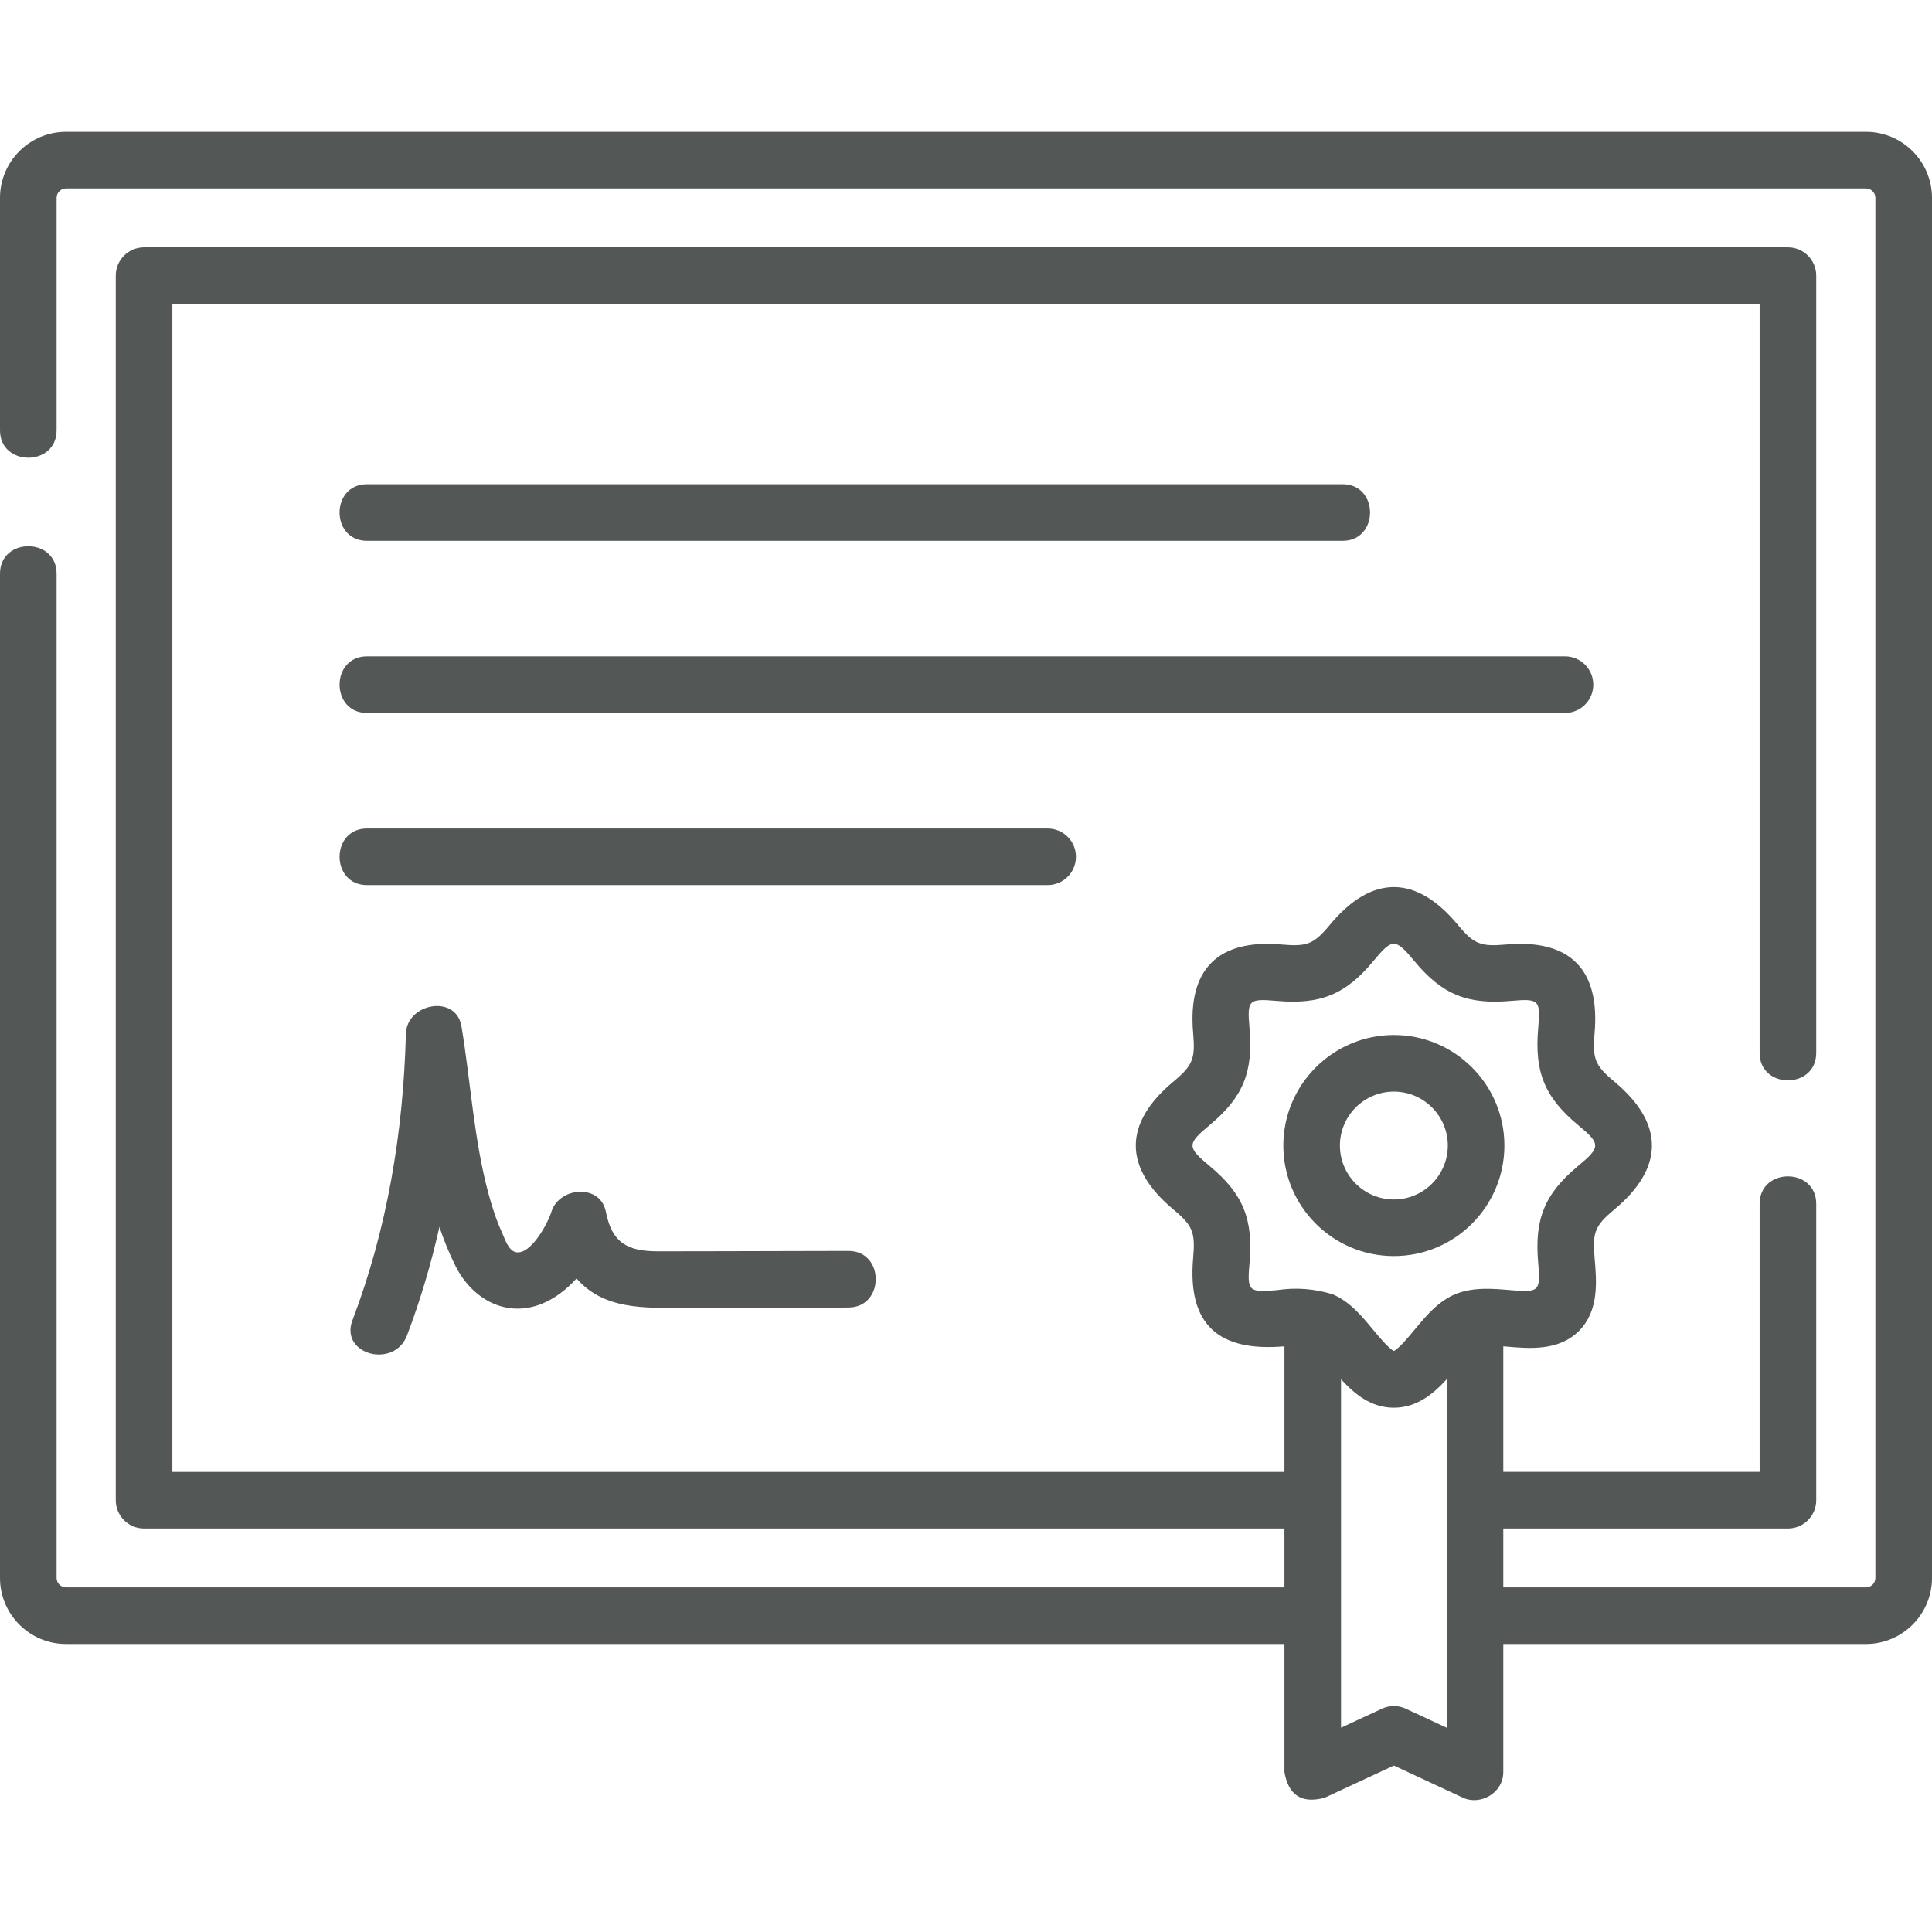 <svg width="164" height="164" viewBox="0 0 164 164" fill="none" xmlns="http://www.w3.org/2000/svg">
<path d="M158.395 11.19H5.605C2.515 11.19 0 13.705 0 16.796V36.526C0 39.632 4.805 39.632 4.805 36.526V16.796C4.805 16.355 5.164 15.995 5.605 15.995H158.395C158.836 15.995 159.195 16.355 159.195 16.796V133.947C159.195 134.388 158.836 134.747 158.395 134.747H127.609V129.749H151.771C153.098 129.749 154.173 128.673 154.173 127.346V102.189C154.173 99.083 149.369 99.083 149.369 102.189V124.944H127.609V114.285C127.687 114.292 127.766 114.298 127.84 114.305C129.834 114.48 132.314 114.698 134.033 112.977C135.749 111.257 135.532 108.774 135.358 106.779C135.17 104.637 135.372 104.051 137.018 102.683C141.255 99.16 141.334 95.387 137.018 91.799C135.372 90.43 135.171 89.844 135.358 87.703C135.828 82.329 133.318 79.695 127.84 80.177C125.702 80.365 125.121 80.161 123.758 78.515C120.24 74.268 116.465 74.189 112.882 78.515C111.518 80.161 110.939 80.365 108.801 80.177C103.423 79.704 100.802 82.228 101.282 87.703C101.469 89.845 101.268 90.43 99.622 91.799C95.385 95.322 95.306 99.095 99.622 102.683C101.268 104.052 101.469 104.638 101.282 106.779C100.778 112.535 103.527 114.761 109.031 114.285V124.945H14.632V25.798H149.369V89.377C149.369 92.483 154.173 92.483 154.173 89.377V23.396C154.173 22.069 153.098 20.994 151.771 20.994H12.229C10.902 20.994 9.827 22.069 9.827 23.396V127.346C9.827 128.673 10.902 129.749 12.229 129.749H109.031V134.747H5.605C5.164 134.747 4.805 134.388 4.805 133.947V48.697C4.805 45.591 0 45.591 0 48.697V133.947C0 137.037 2.515 139.552 5.605 139.552H109.031V150.427C109.373 152.401 110.511 153.127 112.446 152.605L118.32 149.873L124.193 152.605C125.646 153.281 127.609 152.212 127.609 150.427V139.552H158.395C161.485 139.552 164 137.037 164 133.947V16.796C164 13.705 161.485 11.19 158.395 11.19ZM108.379 109.518C105.974 109.73 105.858 109.601 106.068 107.198C106.391 103.509 105.542 101.356 102.693 98.988C100.744 97.367 100.744 97.114 102.693 95.493C105.542 93.124 106.391 90.972 106.068 87.283C105.858 84.879 105.974 84.752 108.379 84.962C112.069 85.287 114.218 84.432 116.581 81.579C118.196 79.631 118.443 79.631 120.058 81.579C122.421 84.432 124.57 85.286 128.26 84.962C130.665 84.751 130.781 84.879 130.571 87.283C130.248 90.972 131.097 93.124 133.946 95.493C135.895 97.114 135.896 97.367 133.945 98.988C131.096 101.356 130.247 103.508 130.571 107.197C130.782 109.601 130.664 109.73 128.26 109.518C126.751 109.386 125.039 109.235 123.532 109.861C122.074 110.467 121.049 111.704 120.057 112.901C119.59 113.465 118.738 114.494 118.319 114.678C117.9 114.494 117.048 113.465 116.581 112.901C115.59 111.704 114.565 110.467 113.106 109.861C111.551 109.387 109.975 109.273 108.379 109.518ZM119.333 145.046C118.69 144.747 117.949 144.747 117.306 145.046L113.835 146.66V117.08C114.975 118.333 116.382 119.497 118.32 119.497C120.257 119.497 121.664 118.333 122.804 117.08V146.66L119.333 145.046Z" fill="#535756"/>
<path d="M31.154 45.908H113.97C117.076 45.908 117.076 41.103 113.97 41.103H31.154C28.048 41.103 28.048 45.908 31.154 45.908Z" fill="#535756"/>
<path d="M135.248 58.117C135.248 56.791 134.173 55.715 132.846 55.715H31.155C28.049 55.715 28.049 60.52 31.155 60.52H132.846C134.173 60.52 135.248 59.444 135.248 58.117Z" fill="#535756"/>
<path d="M91.333 72.729C91.333 71.402 90.258 70.327 88.931 70.327H31.155C28.049 70.327 28.049 75.131 31.155 75.131H88.931C90.258 75.131 91.333 74.056 91.333 72.729Z" fill="#535756"/>
<path d="M59.787 106.215C58.477 106.217 57.167 106.219 55.857 106.22C53.337 106.222 51.95 105.55 51.435 102.878C50.965 100.439 47.447 100.749 46.802 102.878C46.517 103.82 45.075 106.519 43.816 106.298C43.149 106.182 42.858 105.152 42.611 104.619C42.131 103.582 41.781 102.482 41.481 101.38C40.217 96.725 39.964 91.864 39.173 87.121C38.715 84.371 34.522 85.148 34.454 87.76C34.239 96.079 32.879 104.283 29.918 112.081C28.819 114.974 33.462 116.225 34.55 113.358C35.692 110.352 36.599 107.273 37.302 104.149C37.68 105.287 38.13 106.404 38.679 107.49C40.082 110.263 42.943 111.903 46.005 110.67C47.097 110.23 48.094 109.46 48.943 108.524C51.216 111.145 54.597 111.026 57.752 111.022C62.508 111.016 67.263 111.005 72.019 110.992C75.111 110.983 75.117 106.179 72.019 106.187C67.942 106.199 63.864 106.208 59.787 106.215Z" fill="#535756"/>
<path d="M118.32 106.624C123.494 106.624 127.703 102.415 127.703 97.241C127.703 92.067 123.494 87.857 118.32 87.857C113.146 87.857 108.937 92.067 108.937 97.241C108.937 102.414 113.146 106.624 118.32 106.624ZM118.32 92.662C120.844 92.662 122.899 94.716 122.899 97.241C122.899 99.765 120.844 101.819 118.32 101.819C115.795 101.819 113.741 99.765 113.741 97.241C113.741 94.716 115.795 92.662 118.32 92.662Z" fill="#535756"/>
</svg>
